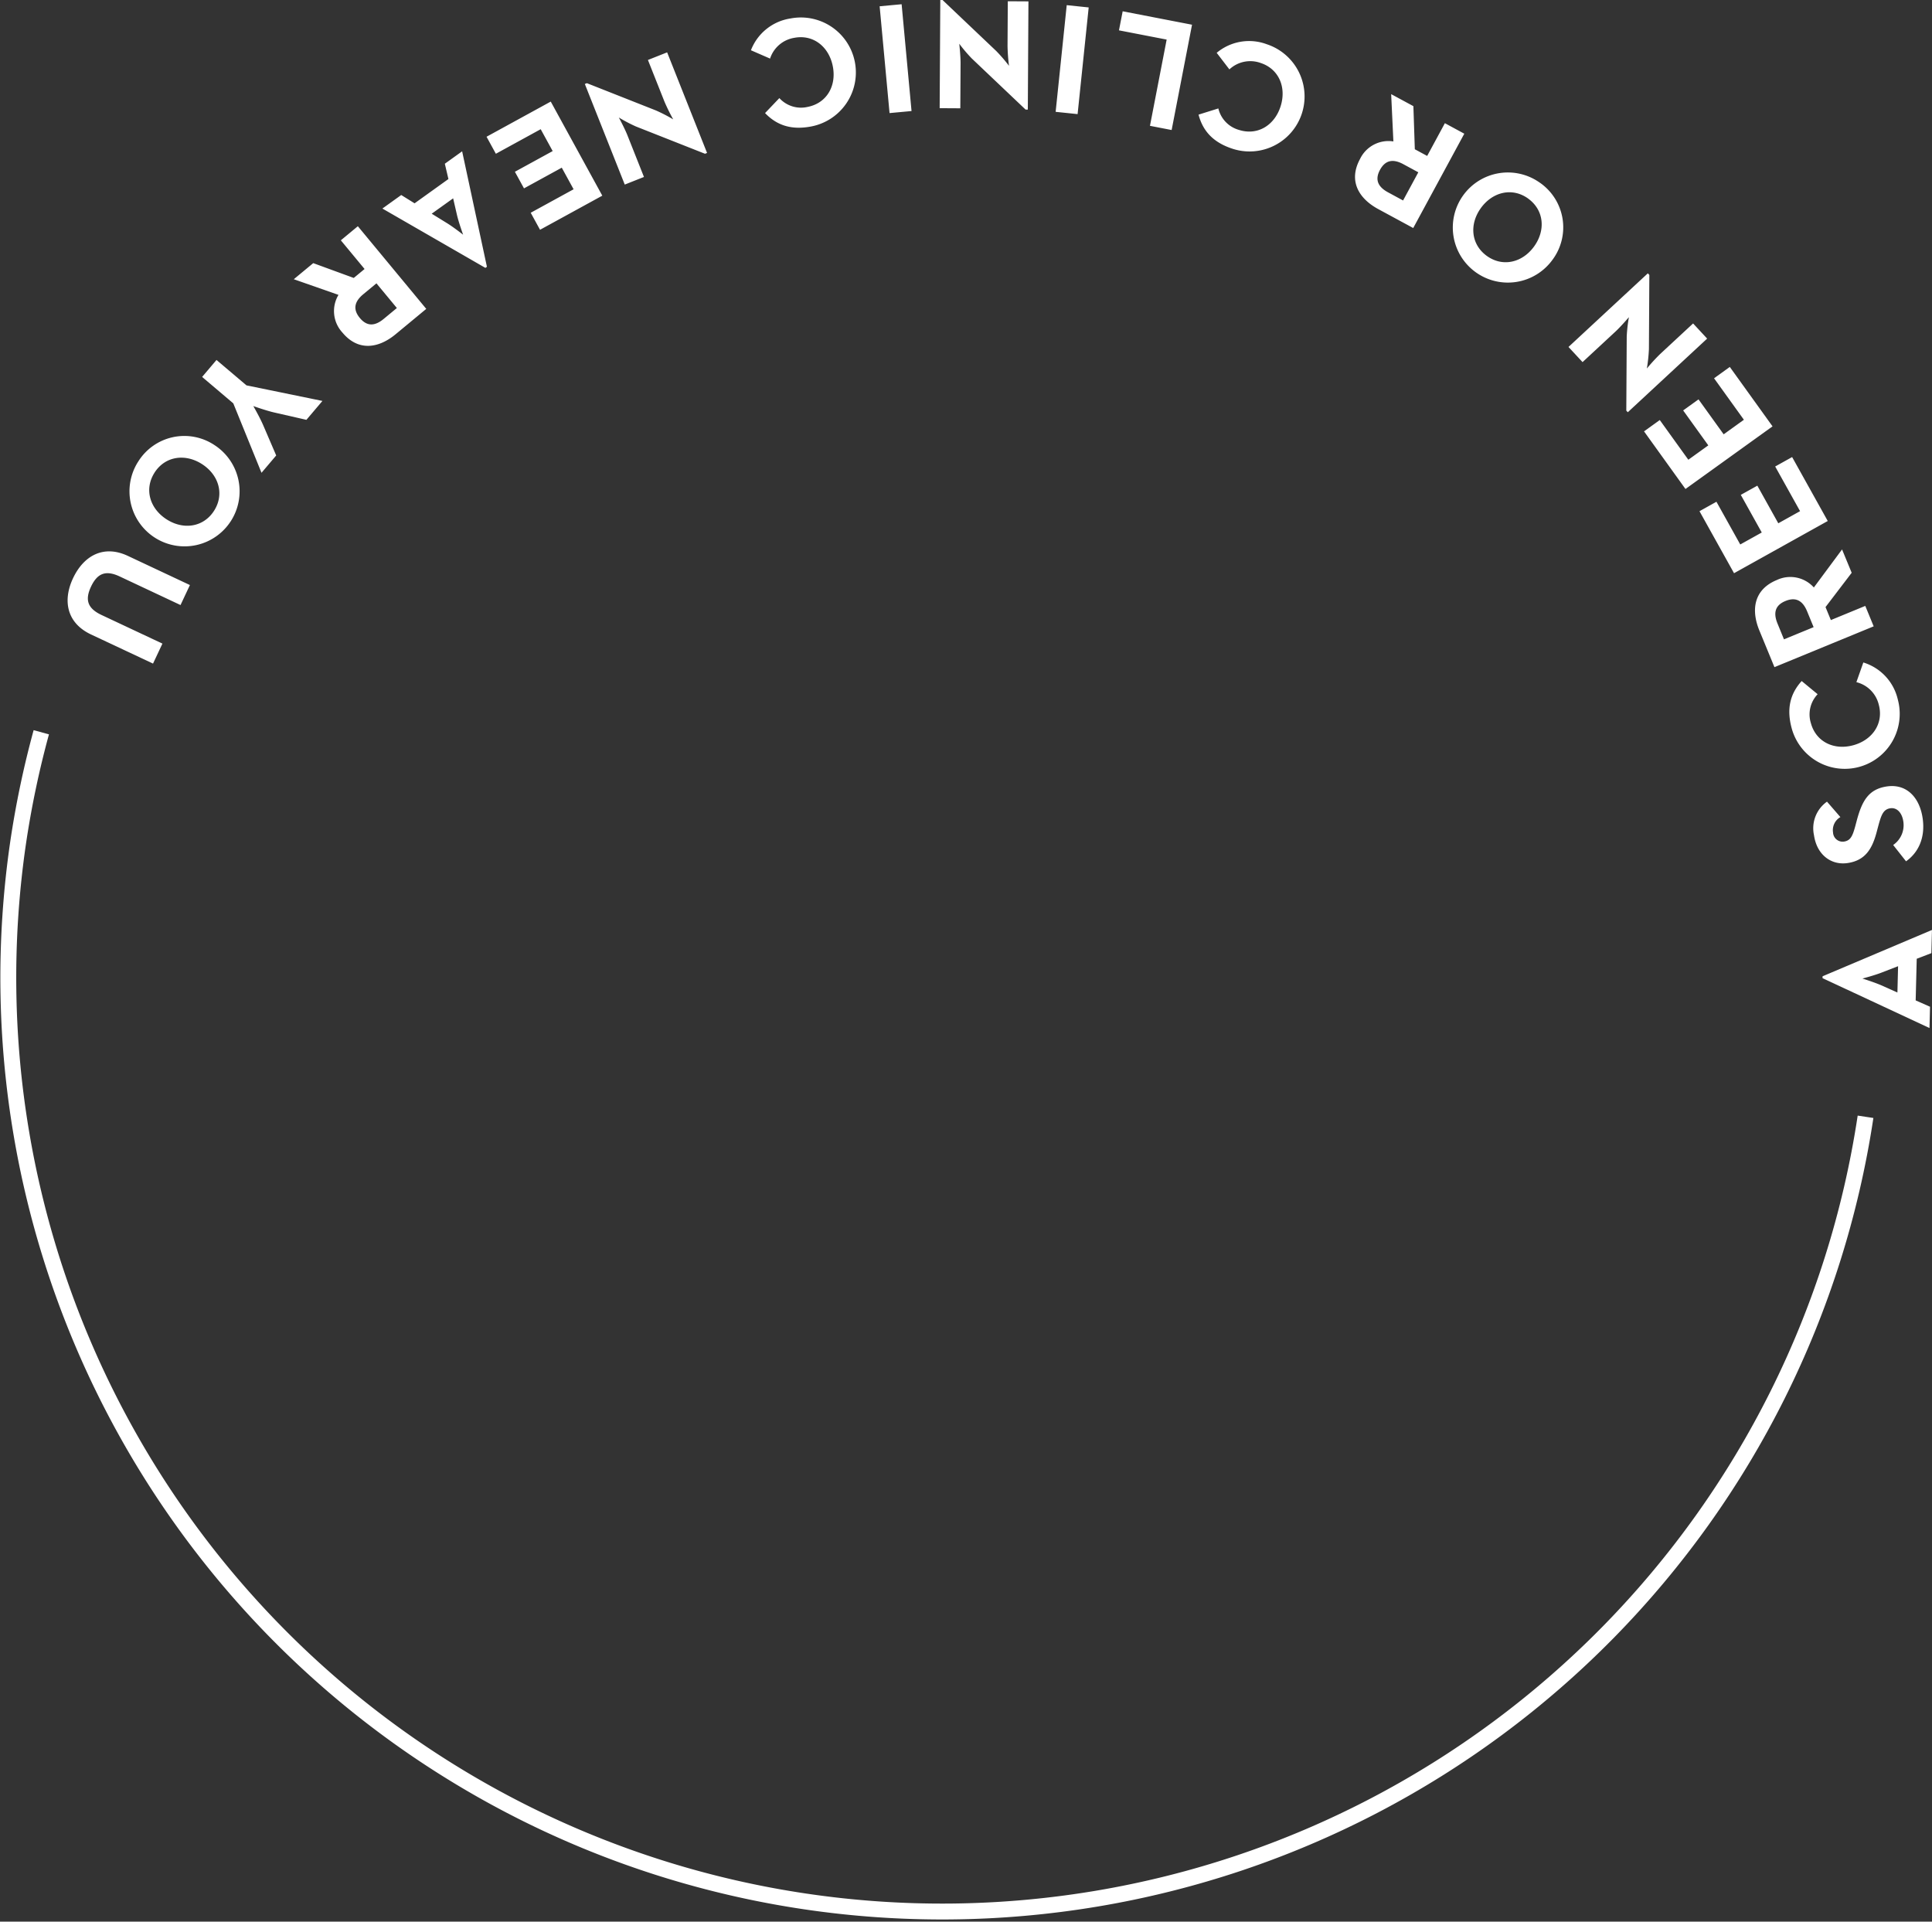 <svg id="_728x90_copy2a.svg" data-name="728x90/copy2a.svg" xmlns="http://www.w3.org/2000/svg" width="364.938" height="362.969" viewBox="0 0 364.938 362.969">
  <rect x="0" y="0" width="364.938" height="362.969" fill="#333333" stroke="none"/>
  <defs>
    <style>
      .cls-1 {
        fill: #fff;
      }

      .cls-1, .cls-2 {
        fill-rule: evenodd;
      }

      .cls-2 {
        fill: none;
        stroke: #fff;
        stroke-width: 3px;
      }
    </style>
  </defs>
  <path id="_a_screen_or_clinic_near_you" data-name=" a screen or clinic near you" class="cls-1" d="M907.872,264.4l0.1-4.021-2.712-1.2,0.2-7.863,2.768-1.062,0.11-4.378-20.663,8.748-0.009.357Zm-6.06-6.709-3.035-1.357c-1.386-.6-3.485-1.25-3.574-1.282,0.21-.054,2.28-0.6,3.634-1.131l3.1-1.2Zm4.765-32.916c-0.566-3.921-3.022-6.547-6.737-6.01-3.45.5-4.7,2.695-5.7,6.42l-0.293,1.1c-0.512,1.88-.9,2.719-2.141,2.9a1.815,1.815,0,0,1-2.054-1.72,2.839,2.839,0,0,1,1.386-2.909l-2.528-2.916a6.16,6.16,0,0,0-2.455,6.344c0.532,3.686,3.231,5.7,6.327,5.257,3.362-.485,4.669-2.691,5.507-5.852l0.293-1.1c0.553-2.006.893-3.2,2.308-3.4,1.179-.17,2.192.8,2.439,2.508a4.539,4.539,0,0,1-1.919,4.43l2.431,3.081C905.66,231.345,907.13,228.6,906.577,224.771Zm-4.688-22.412a9.538,9.538,0,0,0-6.515-7.011l-1.314,3.718a5.773,5.773,0,0,1,4.232,4.261c0.953,3.539-1.2,6.678-4.85,7.662s-7.031-.67-7.983-4.209a5.525,5.525,0,0,1,1.283-5.437l-3.015-2.49c-2.261,2.491-2.846,5.363-1.893,8.9A10.384,10.384,0,1,0,901.889,202.359Zm-4.561-13.837-1.587-3.859-6.5,2.675-1.009-2.453,4.941-6.479L891.354,174l-5.327,7.186a5.965,5.965,0,0,0-6.993-1.41c-4.383,1.8-4.882,5.681-3.307,9.513l2.857,6.946Zm-11.345.154-5.6,2.3L879.163,188c-0.759-1.847-.592-3.4,1.5-4.26,2.068-.85,3.311.057,4.093,1.959Zm2.67-20.051-6.729-12.078-3.2,1.783,4.7,8.434-4.112,2.292-3.959-7.107-3.124,1.74,3.959,7.107-4.061,2.262-4.5-8.069-3.2,1.783,6.526,11.714Zm-10.429-17.877-8.072-11.223-2.975,2.14,5.636,7.837-3.821,2.749-4.75-6.6-2.9,2.088,4.749,6.6-3.773,2.714-5.393-7.5-2.975,2.14,7.828,10.884Zm-23.27-28.6-0.284-.306-14.988,13.908,2.656,2.862,6.227-5.778c1.027-.953,2.527-2.711,2.527-2.711a28.891,28.891,0,0,0-.411,3.634L850.6,147.778l0.284,0.306,14.988-13.907-2.655-2.863-6.228,5.778a35.842,35.842,0,0,0-2.506,2.733,30.14,30.14,0,0,0,.39-3.656Zm-20.683-17.42a10.4,10.4,0,1,0,2.371,14.578A10.26,10.26,0,0,0,834.271,104.727Zm-2.189,3.013c2.989,2.172,3.314,5.981,1.089,9.042s-5.948,3.928-8.936,1.756-3.314-5.982-1.09-9.043S829.093,105.568,832.082,107.74ZM820,95.472l-3.669-1.985-3.345,6.185-2.333-1.262-0.271-8.141L806.185,88l0.419,8.932a5.962,5.962,0,0,0-6.306,3.33c-2.254,4.166-.188,7.486,3.454,9.456l6.6,3.573Zm-8.687,7.292-2.878,5.32-2.83-1.531c-1.756-.95-2.607-2.257-1.53-4.249,1.064-1.966,2.6-2.049,4.408-1.071Zm-28.654-24.2a9.536,9.536,0,0,0-9.431,1.633l2.4,3.13a5.776,5.776,0,0,1,5.882-1.221c3.486,1.134,4.944,4.648,3.773,8.248s-4.4,5.526-7.885,4.392a5.525,5.525,0,0,1-3.856-4.044L769.8,91.871c0.853,3.255,2.941,5.313,6.427,6.447A10.386,10.386,0,1,0,782.655,78.564ZM768.57,74.888l-13.1-2.537-0.7,3.6,9.008,1.745-3.154,16.29,4.094,0.793Zm-19.52-3.265-4.149-.431-2.093,20.151,4.148,0.431Zm-27.614-1.408-0.417,0L720.9,90.652l3.9,0.022,0.049-8.492c0.009-1.4-.246-3.7-0.246-3.7a28.744,28.744,0,0,0,2.367,2.785l10.165,9.653,0.417,0,0.118-20.44-3.9-.023-0.049,8.492a35.567,35.567,0,0,0,.276,3.7,30.165,30.165,0,0,0-2.4-2.785Zm-7.721.805-4.153.385,1.872,20.173,4.153-.385Zm-21.007,2.691a9.536,9.536,0,0,0-7.457,6l3.614,1.575a5.776,5.776,0,0,1,4.552-3.918c3.6-.7,6.576,1.669,7.3,5.384s-1.168,6.965-4.766,7.662a5.522,5.522,0,0,1-5.331-1.667l-2.7,2.83c2.323,2.433,5.147,3.221,8.745,2.523A10.384,10.384,0,1,0,692.708,73.711ZM654.264,85.929l-0.388.154,7.54,19,3.628-1.44-3.132-7.894c-0.517-1.3-1.613-3.335-1.613-3.335a28.892,28.892,0,0,0,3.238,1.7l13.039,5.148,0.388-.154-7.541-19-3.628,1.44,3.133,7.893a35.78,35.78,0,0,0,1.64,3.324,30.076,30.076,0,0,0-3.266-1.685Zm-6.826,3.477L635.31,96.048l1.761,3.215,8.469-4.638,2.262,4.13-7.136,3.908,1.718,3.136,7.135-3.908,2.234,4.078-8.1,4.437,1.761,3.215,11.762-6.442ZM630.7,98.8l-3.269,2.347,0.679,2.888-6.394,4.588-2.519-1.568-3.56,2.555,19.454,11.208,0.29-.209ZM629,107.684l0.748,3.242c0.357,1.468,1.107,3.535,1.134,3.625-0.17-.135-1.853-1.458-3.1-2.218l-2.831-1.747Zm-18,5.266-3.214,2.661,4.484,5.418-2.043,1.691-7.653-2.8-3.674,3.041,8.442,2.955a5.966,5.966,0,0,0,.728,7.1c3.021,3.651,6.874,2.977,10.066.336l5.786-4.789Zm3.512,10.789,3.858,4.661-2.48,2.052c-1.538,1.273-3.069,1.573-4.514-.172-1.425-1.722-.928-3.178.657-4.489Zm-30.21,14.472-2.717,3.206,5.888,4.991,5.33,13.116,2.776-3.274-2.433-5.657c-0.655-1.532-1.888-3.672-1.888-3.672s2.4,0.86,3.97,1.217l6.056,1.383,3.026-3.569-14.347-2.942Zm-14.834,19.26a10.4,10.4,0,1,0,14.421-3.2A10.262,10.262,0,0,0,569.472,157.471Zm3.133,2.014c2-3.108,5.784-3.651,8.968-1.6s4.261,5.716,2.263,8.824-5.784,3.651-8.968,1.6S570.607,162.594,572.605,159.485ZM557.2,179.44c-1.965,4.181-1.234,8.443,3.405,10.623l11.707,5.5,1.774-3.776-11.491-5.4c-2.67-1.255-3.163-2.869-2-5.351,1.179-2.508,2.749-3.187,5.419-1.932l11.491,5.4,1.774-3.777-11.706-5.5C562.94,173.048,559.193,175.206,557.2,179.44Z" transform="translate(-543.406 -70.219)"/>
  <path id="Ellipse_3_copy_5" data-name="Ellipse 3 copy 5" class="cls-2" d="M895.789,281.165a176.391,176.391,0,0,1-348.961-51.776,178.182,178.182,0,0,1,4.378-20.856" transform="translate(-543.406 -70.219)"/>
</svg>
